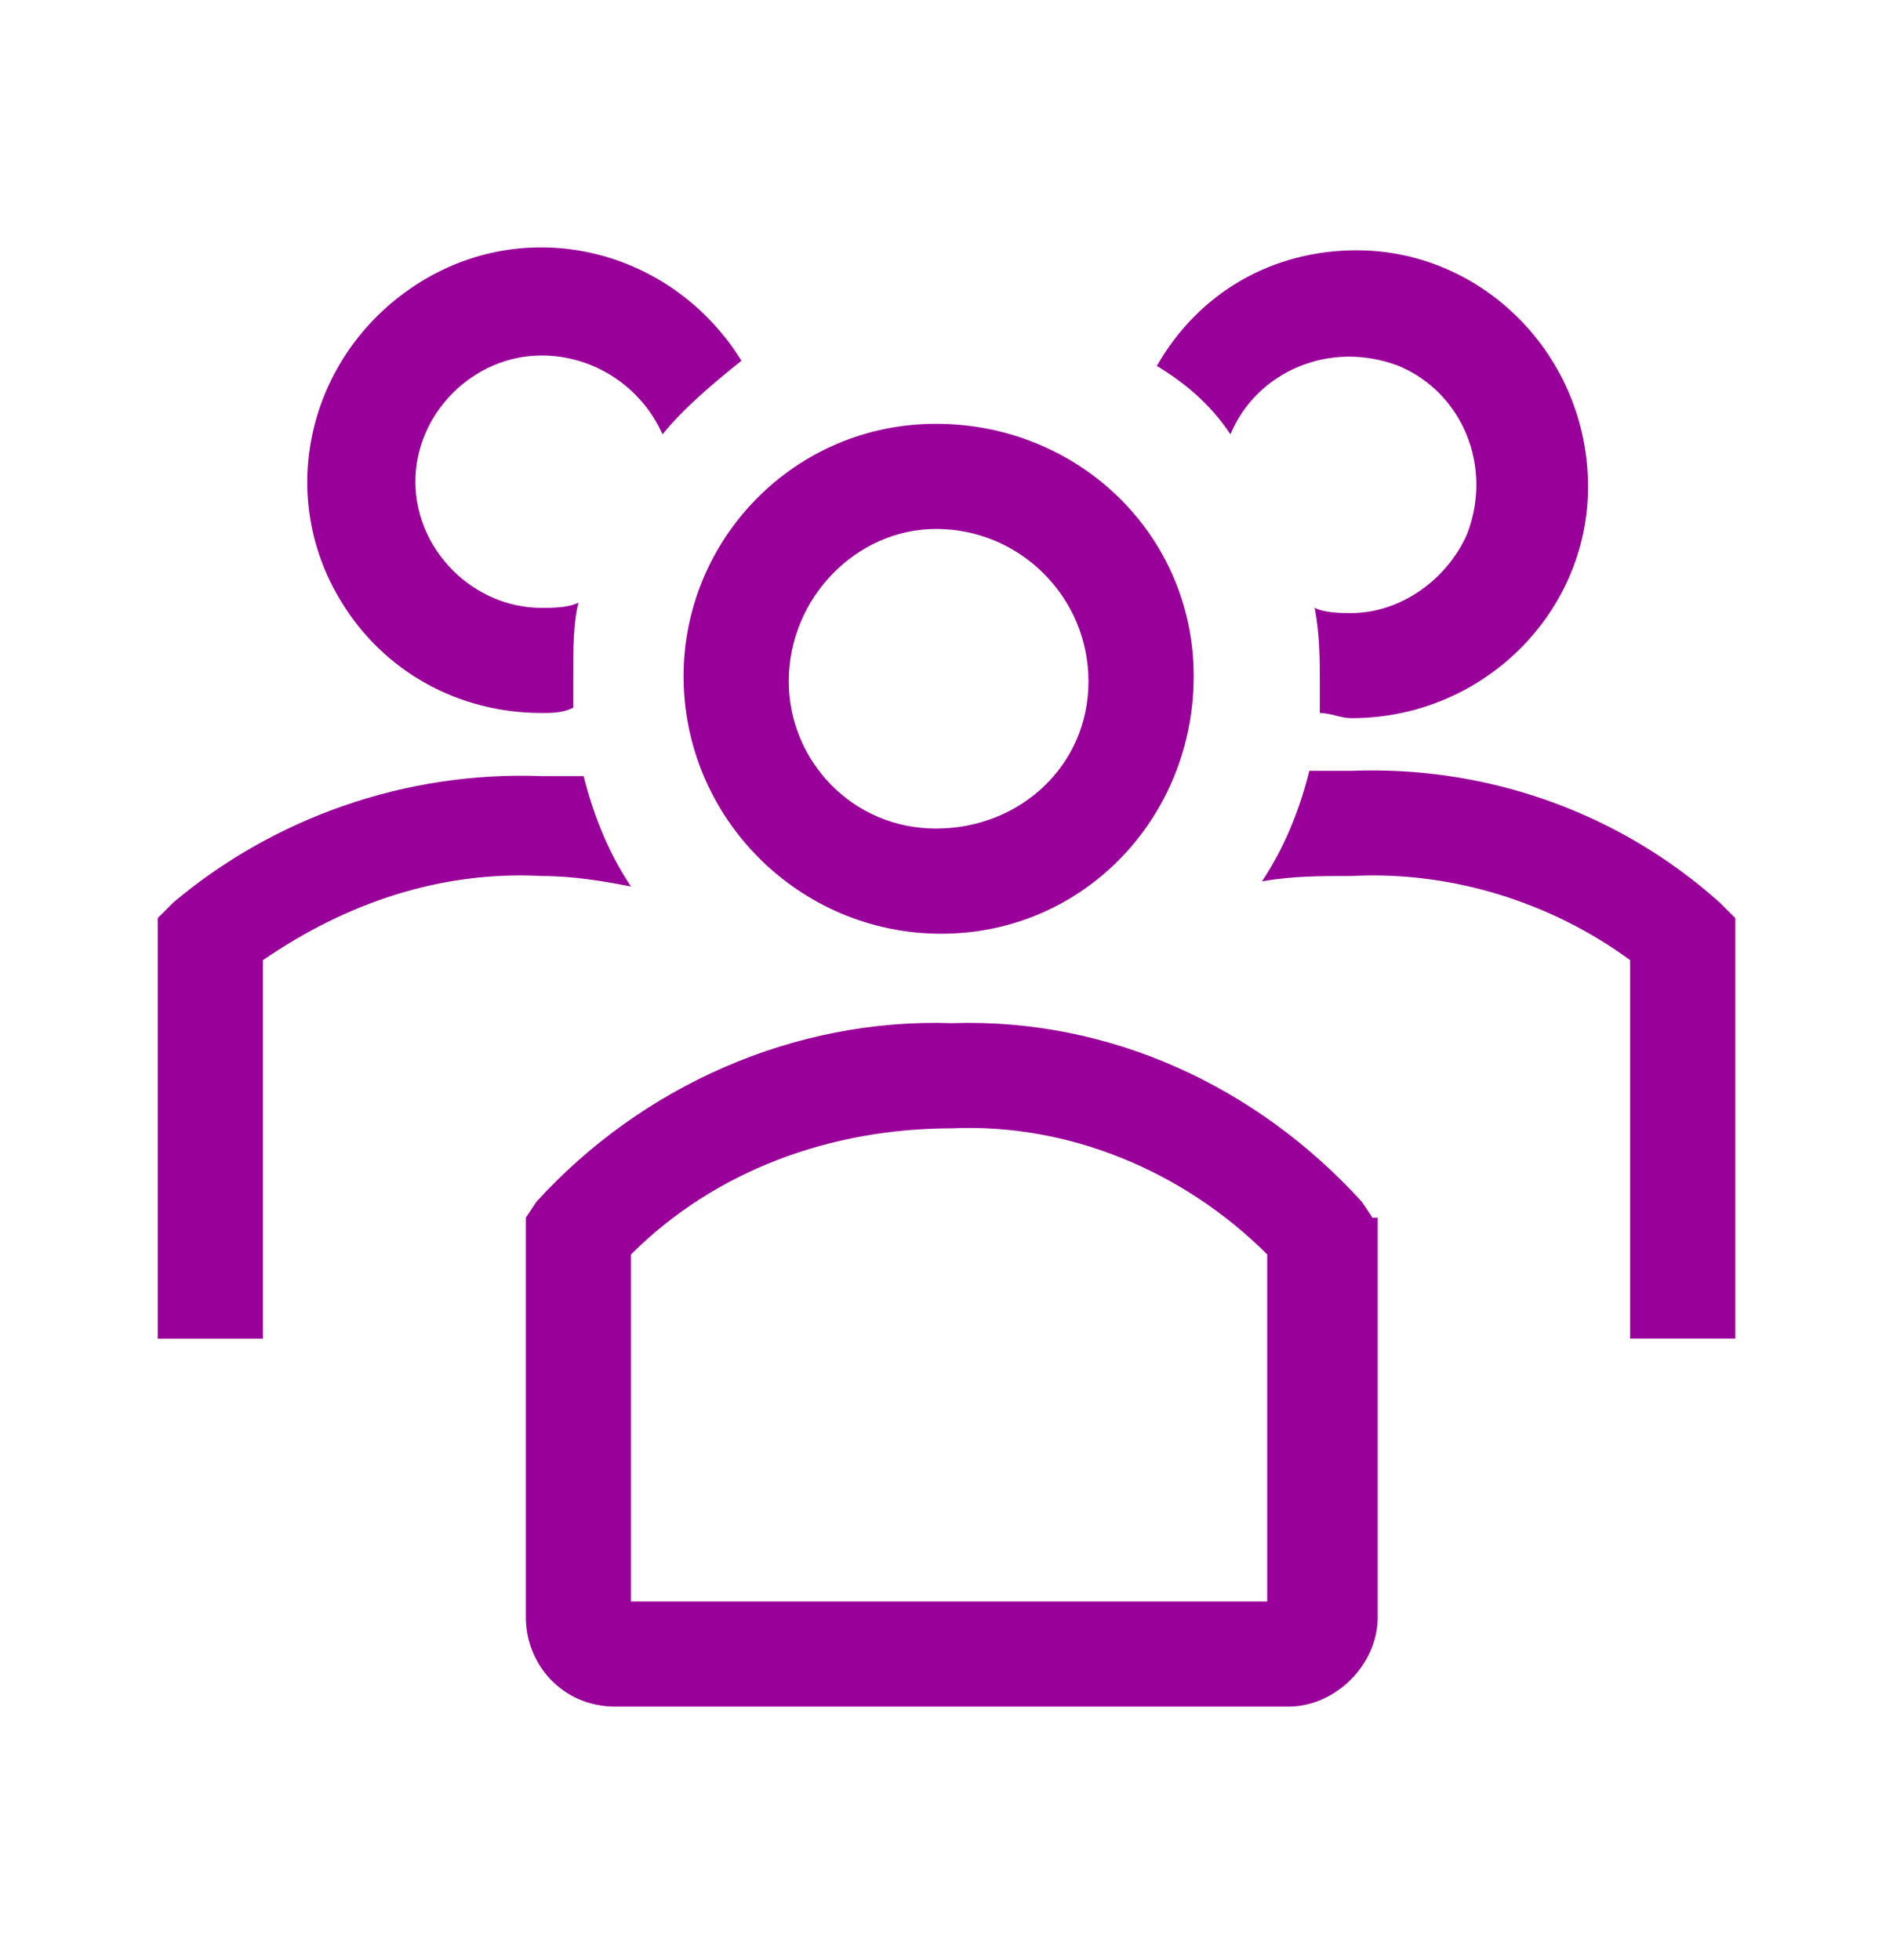 <svg width="28" height="29" viewBox="0 0 28 29" fill="none" xmlns="http://www.w3.org/2000/svg">
<g clip-path="url(#clip0_11132_52277)">
<g clip-path="url(#clip1_11132_52277)">
<path d="M13.922 13.814C16.022 13.814 17.656 12.103 17.656 10.003C17.656 7.903 15.944 6.27 13.845 6.27C11.745 6.27 10.111 7.981 10.111 10.003C10.111 12.103 11.822 13.814 13.922 13.814ZM13.845 7.825C13.922 7.825 13.922 7.825 13.845 7.825C15.089 7.825 16.1 8.836 16.1 10.081C16.1 11.325 15.089 12.258 13.845 12.258C12.6 12.258 11.667 11.247 11.667 10.081C11.667 8.836 12.678 7.825 13.845 7.825Z" fill="#990099"/>
<path d="M25.433 13.349C23.956 12.027 22.011 11.326 19.989 11.404H19.367C19.211 12.027 18.978 12.571 18.667 13.038C19.133 12.96 19.522 12.96 19.989 12.96C21.467 12.882 22.945 13.349 24.111 14.204V19.804H25.667V13.582L25.433 13.349Z" fill="#990099"/>
<path d="M18.2 6.425C18.589 5.492 19.678 5.025 20.689 5.414C21.622 5.803 22.089 6.892 21.7 7.903C21.389 8.603 20.689 9.07 19.989 9.07C19.833 9.07 19.6 9.07 19.445 8.992C19.522 9.381 19.522 9.77 19.522 10.081V10.548C19.678 10.548 19.833 10.625 19.989 10.625C21.933 10.625 23.489 9.07 23.489 7.203C23.489 5.259 21.933 3.703 20.067 3.703C18.822 3.703 17.733 4.325 17.111 5.414C17.5 5.648 17.889 5.959 18.2 6.425Z" fill="#990099"/>
<path d="M9.333 13.116C9.022 12.649 8.789 12.105 8.633 11.482H8.011C5.989 11.405 4.044 12.105 2.567 13.349L2.333 13.582V19.805H3.889V14.205C5.133 13.349 6.533 12.882 8.011 12.96C8.478 12.96 8.944 13.038 9.333 13.116Z" fill="#990099"/>
<path d="M8.011 10.548C8.167 10.548 8.322 10.548 8.478 10.47V10.004C8.478 9.615 8.478 9.226 8.556 8.915C8.4 8.993 8.167 8.993 8.011 8.993C7 8.993 6.144 8.137 6.144 7.126C6.144 6.115 7 5.259 8.011 5.259C8.789 5.259 9.489 5.726 9.8 6.426C10.111 6.037 10.578 5.648 10.967 5.337C9.956 3.704 7.856 3.159 6.222 4.17C4.589 5.181 4.044 7.282 5.056 8.915C5.678 9.926 6.767 10.548 8.011 10.548Z" fill="#990099"/>
<path d="M20.3 18.015L20.145 17.781C18.589 16.07 16.411 15.059 14.078 15.137C11.745 15.059 9.489 16.07 7.933 17.781L7.778 18.015V23.926C7.778 24.626 8.322 25.248 9.1 25.248H19.056C19.756 25.248 20.378 24.626 20.378 23.926V18.015H20.3ZM18.744 23.693H9.333V18.559C10.578 17.315 12.289 16.693 14.078 16.693C15.789 16.615 17.5 17.315 18.744 18.559V23.693Z" fill="#990099"/>
</g>
</g>
<defs>
<clipPath id="clip0_11132_52277">
<rect width="28" height="28" fill="white" transform="translate(3.05176e-05 0.359)"/>
</clipPath>
<clipPath id="clip1_11132_52277">
<rect width="28" height="28" fill="white" transform="translate(3.05176e-05 0.359)"/>
</clipPath>
</defs>
</svg>

